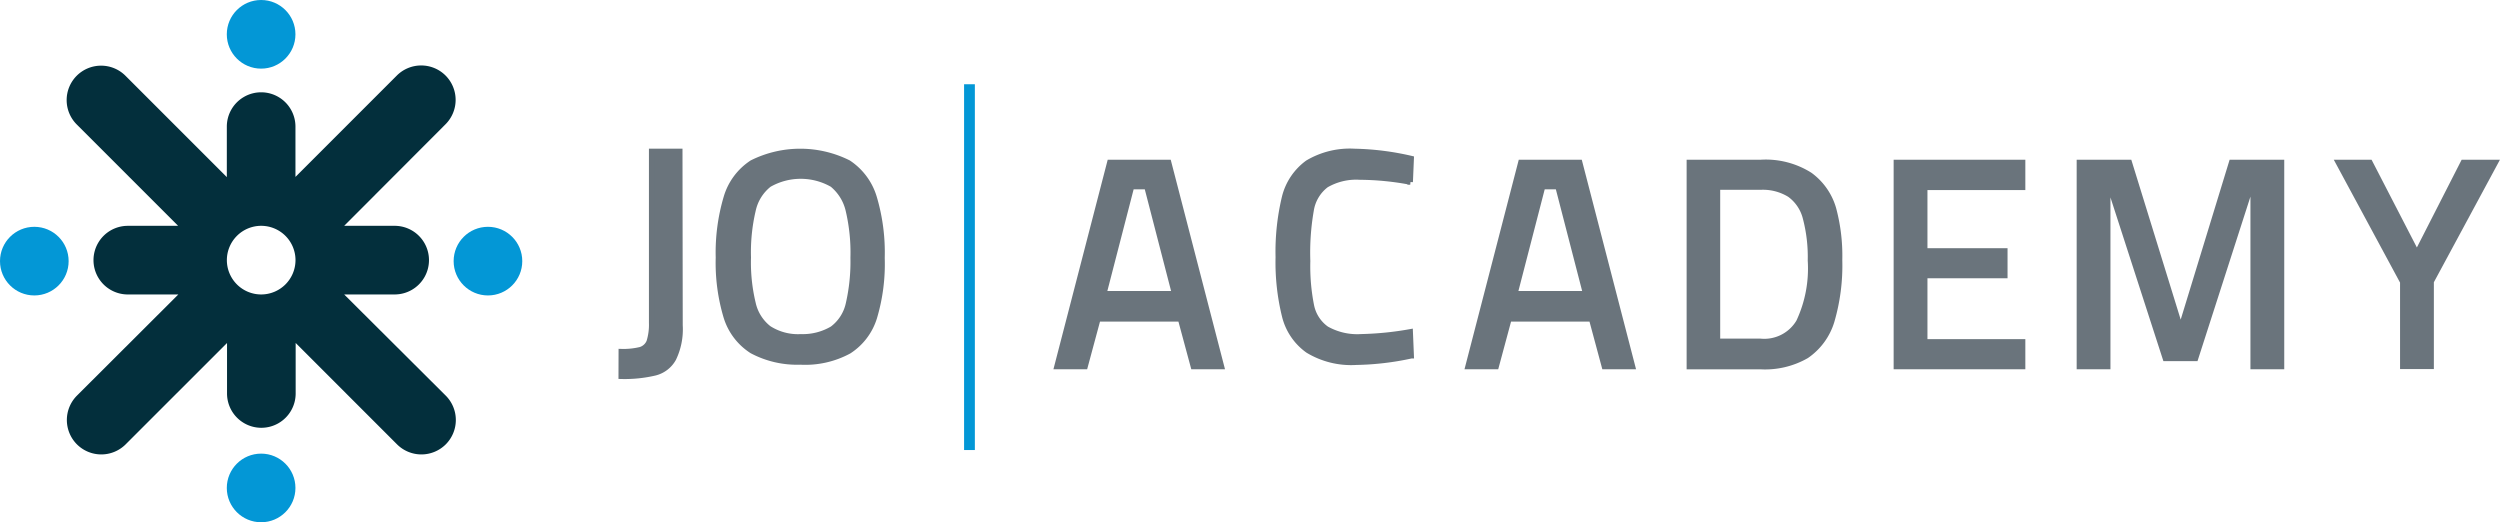 <svg xmlns="http://www.w3.org/2000/svg" width="231.954" height="48.456"><script/><script/><script/><g data-name="Group 9104"><g data-name="Group 1727"><g data-name="Group 1726"><g data-name="Group 81"><g data-name="Group 9081"><circle cx="3.184" cy="3.184" r="3.184" fill="#0397d6" data-name="Ellipse 3" transform="translate(21.043 42.088)"/><circle cx="3.184" cy="3.184" r="3.184" fill="#0397d6" data-name="Ellipse 4" transform="translate(21.043)"/><path fill="#032f3c" d="M31.933 27.32h4.685a3.184 3.184 0 0 0 0-6.368h-4.685l9.406-9.424a3.2 3.2 0 0 0 0-4.52 3.2 3.2 0 0 0-4.52 0l-9.406 9.406v-4.666a3.184 3.184 0 1 0-6.368 0v4.685l-9.406-9.406a3.2 3.2 0 0 0-4.52 0 3.2 3.2 0 0 0 0 4.52l9.406 9.406h-4.666a3.184 3.184 0 0 0 0 6.368h4.685l-9.406 9.387a3.2 3.2 0 0 0 0 4.52 3.2 3.2 0 0 0 4.52 0l9.406-9.406v4.685a3.184 3.184 0 1 0 6.368 0v-4.685l9.406 9.406a3.2 3.2 0 0 0 4.52 0 3.2 3.2 0 0 0 0-4.52Zm-7.7 0a3.184 3.184 0 1 1 3.184-3.184 3.186 3.186 0 0 1-3.188 3.184Z" data-name="Path 35"/><circle cx="3.184" cy="3.184" r="3.184" fill="#0397d6" data-name="Ellipse 5" transform="translate(0 21.044)"/><circle cx="3.184" cy="3.184" r="3.184" fill="#0397d6" data-name="Ellipse 6" transform="translate(42.089 21.044)"/></g><g data-name="Group 9082"><path fill="#6a747c" stroke="#6a747c" stroke-linecap="round" stroke-width=".5" d="M57.641 32.622a6.741 6.741 0 0 0 1.789-.183 1.277 1.277 0 0 0 .8-.734 5.36 5.36 0 0 0 .229-1.766V14.045h2.614l.023 16.146a6.266 6.266 0 0 1-.6 3.073 2.717 2.717 0 0 1-1.72 1.33 12.322 12.322 0 0 1-3.142.321Z" data-name="Path 36"/><path fill="#6a747c" stroke="#6a747c" stroke-linecap="round" stroke-width=".5" d="M69.774 32.555a5.73 5.73 0 0 1-2.385-3.119 17.471 17.471 0 0 1-.734-5.55 17.928 17.928 0 0 1 .734-5.573 5.791 5.791 0 0 1 2.385-3.211 10.006 10.006 0 0 1 8.944 0 5.872 5.872 0 0 1 2.385 3.211 17.938 17.938 0 0 1 .734 5.619 17.391 17.391 0 0 1-.711 5.527 5.7 5.7 0 0 1-2.362 3.119 8.511 8.511 0 0 1-4.518 1.009 8.891 8.891 0 0 1-4.472-1.032Zm7.476-2.064a3.94 3.94 0 0 0 1.468-2.293 17.475 17.475 0 0 0 .436-4.289 17.115 17.115 0 0 0-.436-4.358 4.385 4.385 0 0 0-1.491-2.431 5.915 5.915 0 0 0-5.871 0 4.159 4.159 0 0 0-1.491 2.408 17 17 0 0 0-.436 4.358 16.146 16.146 0 0 0 .436 4.243 4.062 4.062 0 0 0 1.468 2.339 5.017 5.017 0 0 0 2.981.78 5.378 5.378 0 0 0 2.941-.757Z" data-name="Path 37"/><path fill="#0397d6" d="M89.449 7.817h1v33.938h-1Z" data-name="Path 38"/><path fill="#6a747c" stroke="#6a747c" stroke-linecap="round" stroke-width=".5" d="M109.528 29.587h-7.66l-1.193 4.426h-2.614l4.908-18.944h5.458l4.908 18.944h-2.614Zm-7.109-2.339h6.559l-2.569-9.931h-1.422Z" data-name="Path 39"/><path fill="#6a747c" stroke="#6a747c" stroke-linecap="round" stroke-width=".5" d="M121.35 32.508a5.53 5.53 0 0 1-2.152-3.162 20.744 20.744 0 0 1-.6-5.481 21.649 21.649 0 0 1 .6-5.619 5.617 5.617 0 0 1 2.133-3.142 7.652 7.652 0 0 1 4.33-1.058 25.248 25.248 0 0 1 5.275.665l-.092 2.179a25.912 25.912 0 0 0-4.679-.459 5.542 5.542 0 0 0-3.119.734 3.649 3.649 0 0 0-1.4 2.362 22.855 22.855 0 0 0-.321 4.7 18.683 18.683 0 0 0 .344 4.105 3.478 3.478 0 0 0 1.4 2.179 5.812 5.812 0 0 0 3.234.734 29.068 29.068 0 0 0 4.541-.459l.092 2.225a25.921 25.921 0 0 1-5.091.6 7.743 7.743 0 0 1-4.495-1.103Z" data-name="Path 40"/><path fill="#6a747c" stroke="#6a747c" stroke-linecap="round" stroke-width=".5" d="M147.667 29.587h-7.66l-1.192 4.426H136.2l4.907-18.944h5.458l4.908 18.944h-2.615Zm-7.109-2.339h6.559l-2.568-9.931h-1.422Z" data-name="Path 41"/><path fill="#6a747c" stroke="#6a747c" stroke-linecap="round" stroke-width=".5" d="M167.929 16.239a5.881 5.881 0 0 1 2.179 3.1 16.823 16.823 0 0 1 .573 4.793 18.413 18.413 0 0 1-.734 5.688 6 6 0 0 1-2.339 3.188 7.7 7.7 0 0 1-4.243 1.009h-6.627V15.069h6.628a7.67 7.67 0 0 1 4.563 1.17Zm-1.032 13.623a11.654 11.654 0 0 0 1.078-5.688 14.2 14.2 0 0 0-.459-3.945 3.824 3.824 0 0 0-1.468-2.179 4.731 4.731 0 0 0-2.706-.688h-3.99v14.307h3.99a3.723 3.723 0 0 0 3.555-1.807Z" data-name="Path 42"/><path fill="#6a747c" stroke="#6a747c" stroke-linecap="round" stroke-width=".5" d="M178.582 17.385v5.894h7.431v2.29h-7.431v6.147h9.082v2.293h-11.719v-18.94h11.719v2.316Z" data-name="Path 43"/><path fill="#6a747c" stroke="#6a747c" stroke-linecap="round" stroke-width=".5" d="M211.686 15.069v18.944h-2.637V17.936h-.413l-4.931 15.32h-2.8l-4.954-15.32h-.39v16.077h-2.634V15.069h4.633l4.77 15.435 4.724-15.435Z" data-name="Path 44"/><path fill="#6a747c" stroke="#6a747c" stroke-linecap="round" stroke-width=".5" d="m222.913 26.124-5.963-11.055h2.935l4.358 8.44 4.307-8.44h2.981l-5.963 11.055v7.867h-2.637v-7.867Z" data-name="Path 45"/></g></g></g></g></g></svg>